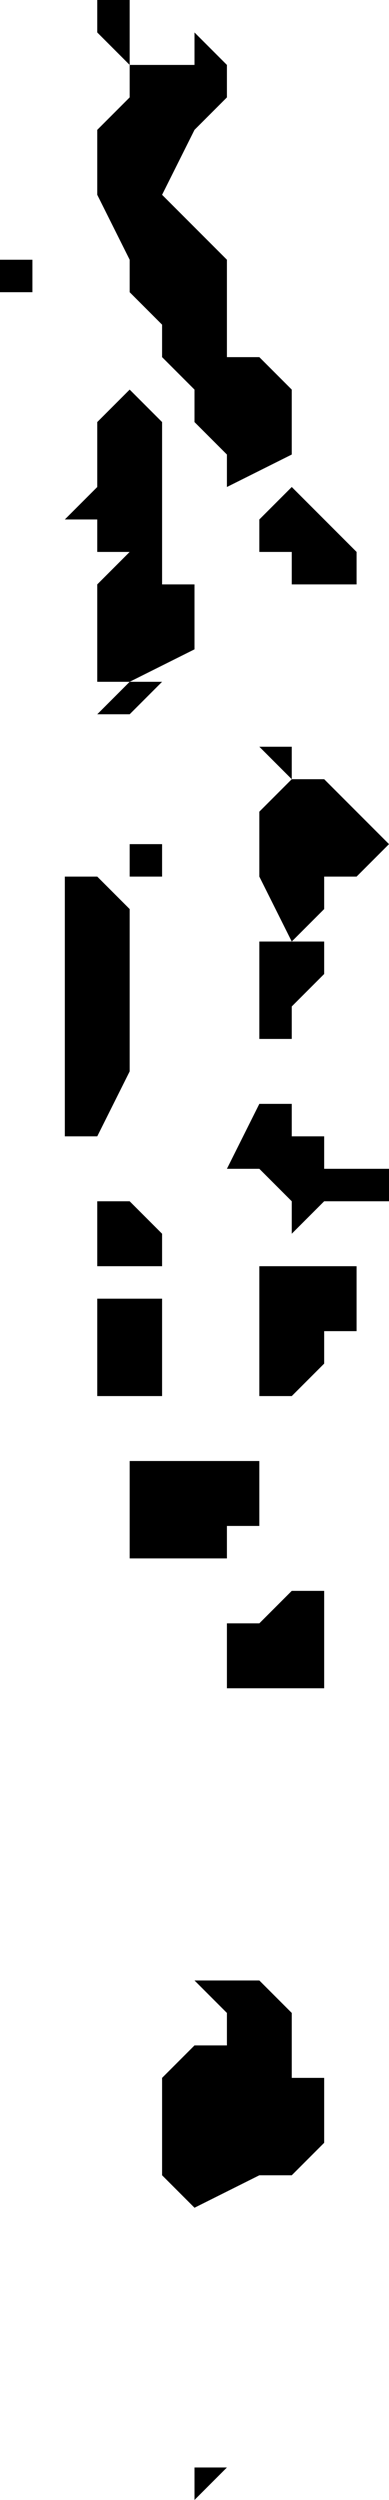 <svg xmlns="http://www.w3.org/2000/svg" viewBox="0 0 12 77">
  <path d="M3 0h1v2L3 1V0zm3 1l1 1v1L6 4 5 6l1 1 1 1v3h1l1 1v2l-2 1v-1l-1-1v-1l-1-1v-1L4 9V8L3 6V4l1-1V2h2zM2 7H1v2H0V8h1V7zm2 5l1 1v4H3v-1H2l1-1v-2l1-1zm5 3l1 1 1 1v1H9v-1H8v-1l1-1zm-4 2v1H3l1-1zm1 1v2l-2 1H3v-3h2zm3 3zm-5 0h1l-1 1H3zm5 2v1l-1-1zm1 1l1 1 1 1-1 1h-1v1l-1 1-1-2v-2l1-1zm-5 2v1H4v-1zm-2 1l1 1v5l-1 2H2v-8zm7 2v1l-1 1v1H8v-3zm-1 5v1h1v1h2v1h-2l-1 1v-1l-1-1H7l1-2zm-5 3l1 1v1H3v-2zm5 1H8zm1 1h1v2h-1v1l-1 1H8v-4zm-5 1v3H3v-3h1zm1 5h2v2H7v1H4v-3h1zm4 4v3H7v-2h1l1-1h1zM8 61l1 1v2h1v2l-1 1H8l-2 1-1-1v-3l1-1h1v-1l-1-1h1zm1 12zm-2 3l-1 1v-1H5h1z"/>
</svg>
